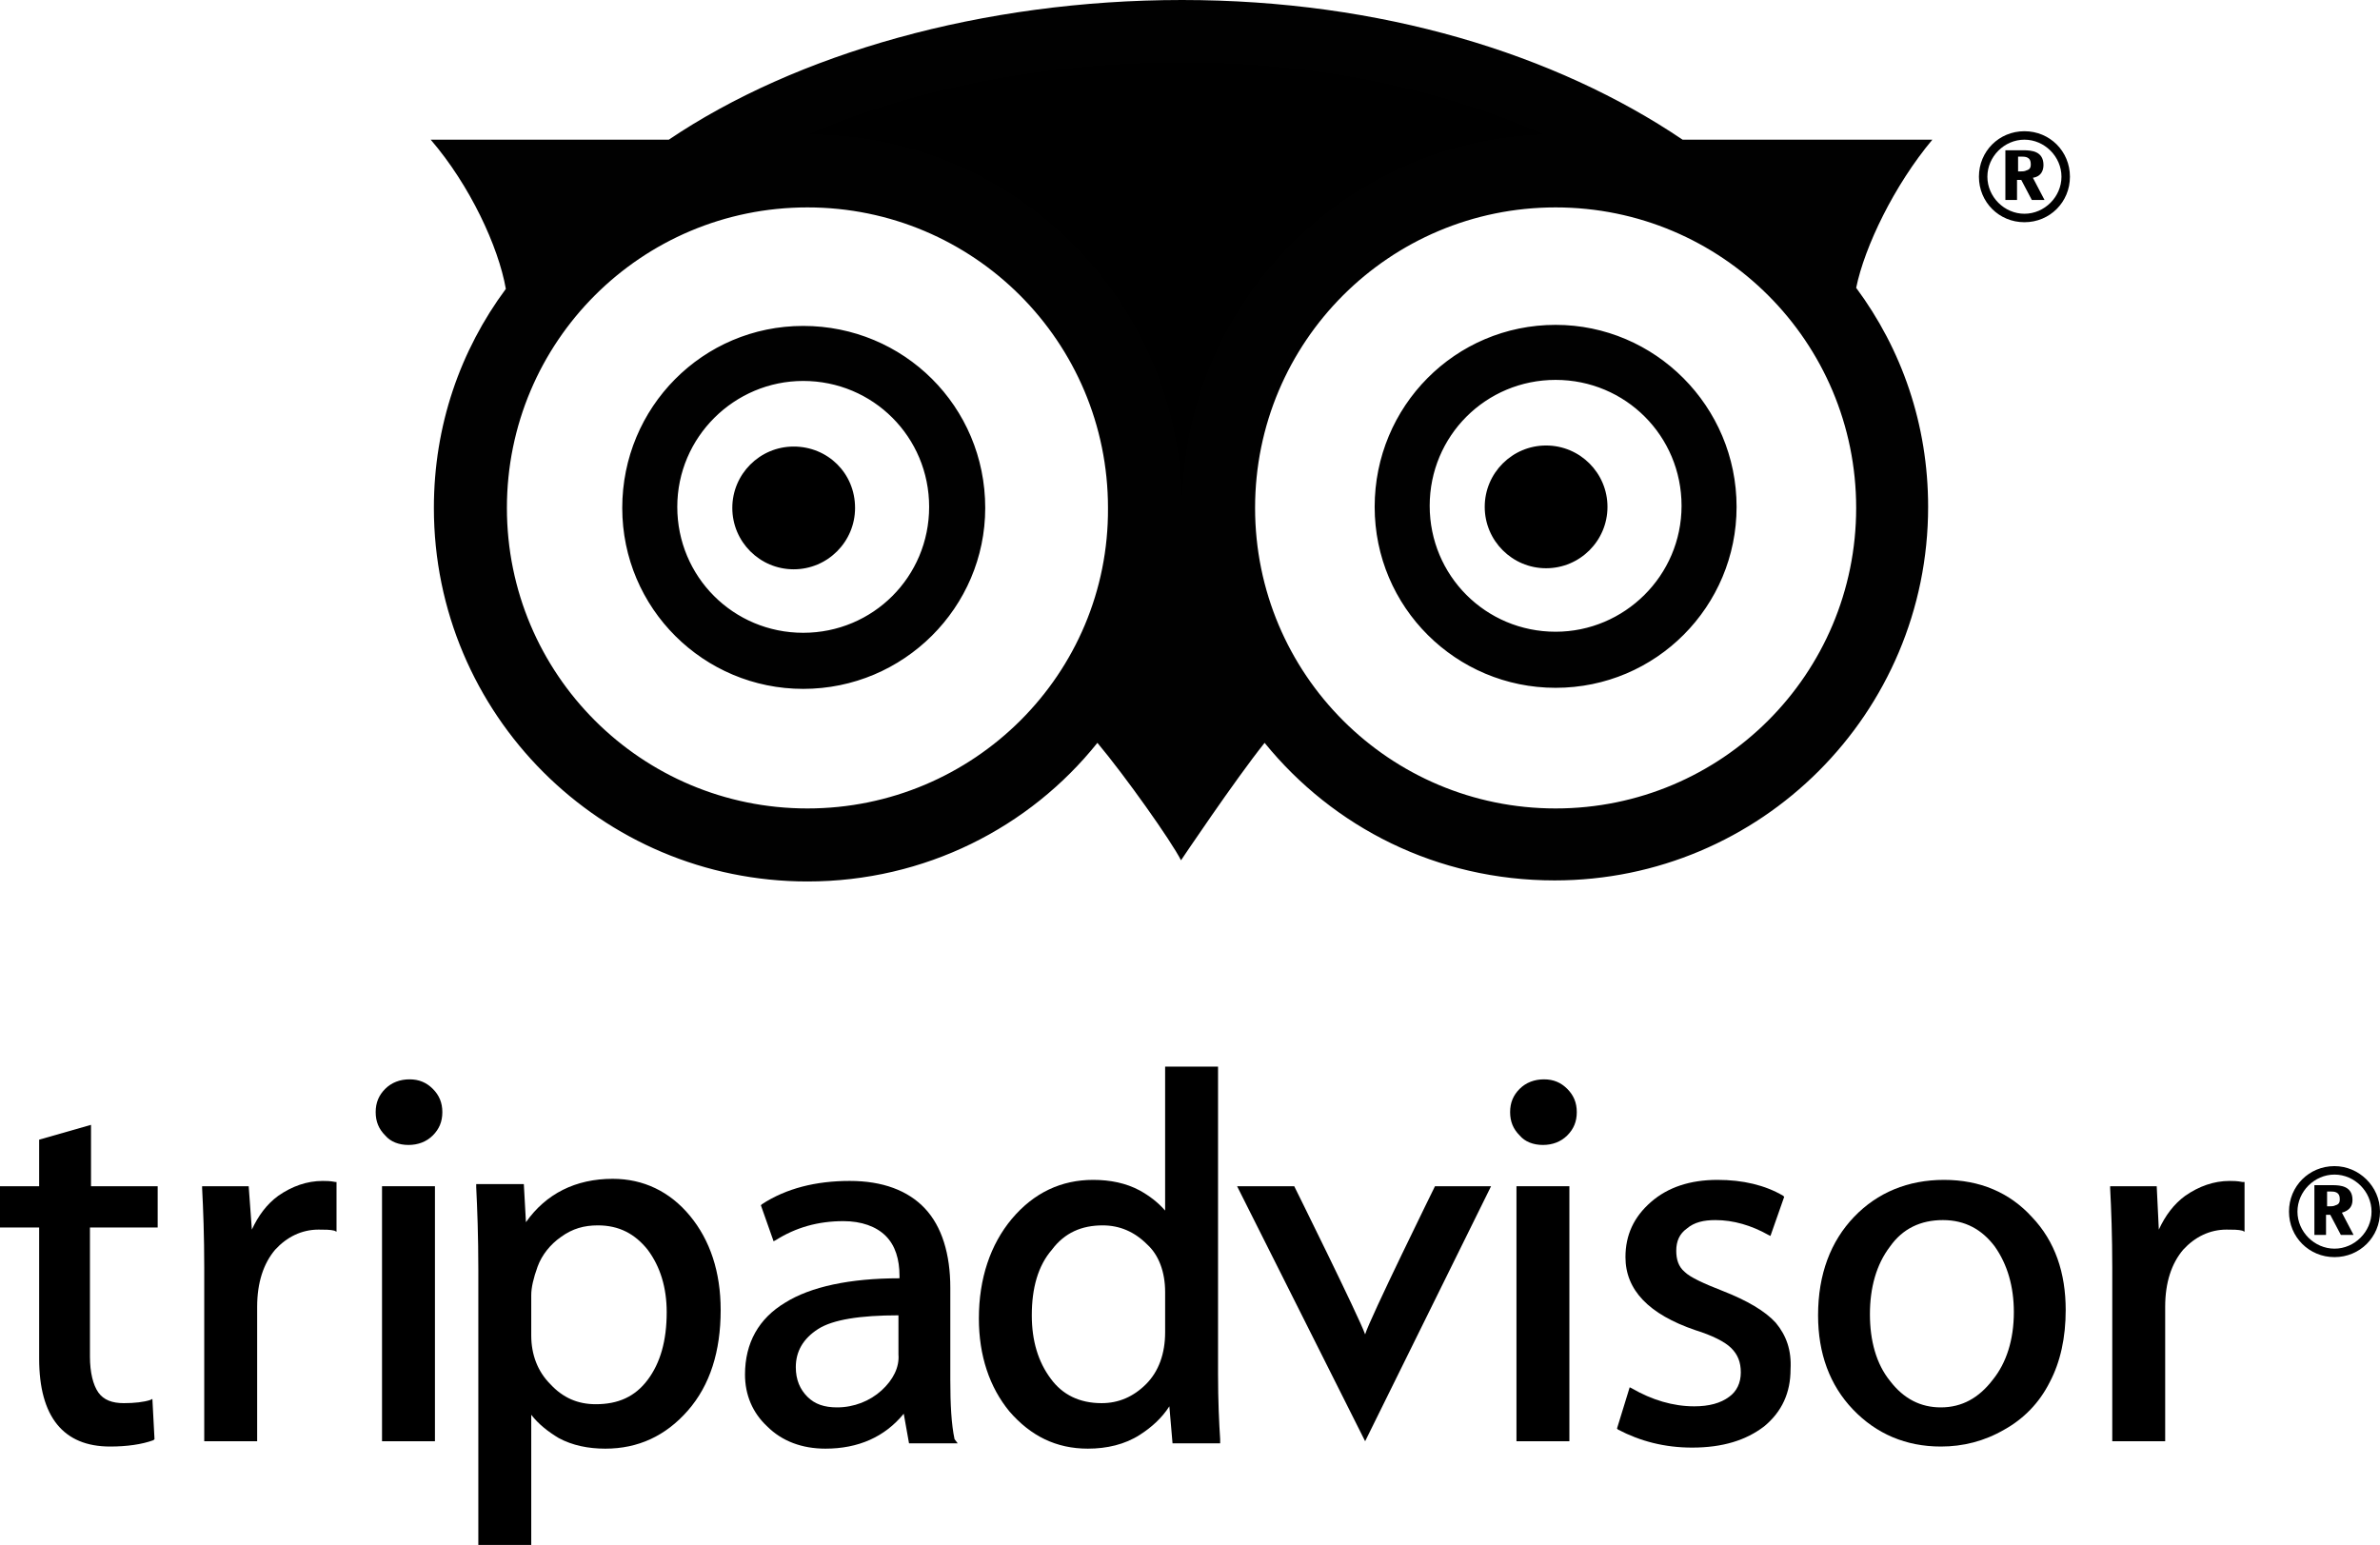<?xml version="1.0" encoding="utf-8"?>
<!-- Generator: Adobe Illustrator 23.0.4, SVG Export Plug-In . SVG Version: 6.00 Build 0)  -->
<svg version="1.1" id="Layer_1" xmlns="http://www.w3.org/2000/svg" xmlns:xlink="http://www.w3.org/1999/xlink" x="0px" y="0px"
	 viewBox="0 0 224.9 146" style="enable-background:new 0 0 224.9 146;" xml:space="preserve">
<style type="text/css">
	.st0{stroke:#000000;stroke-miterlimit:10;}
	.st1{fill:#010101;}
</style>
<path class="st0" d="M76.1,12.7c10.1-4.4,22.7-6.8,35.3-6.8c12.6,0,24.1,2.4,34.2,6.8c-19,0.6-34.2,16.2-34.2,35.3
	C111.4,28.5,95.6,12.7,76.1,12.7z"/>
<path d="M75,42.2c-3.2,0-5.8,2.6-5.8,5.8c0,3.2,2.6,5.8,5.8,5.8c3.2,0,5.8-2.6,5.8-5.8C80.8,44.7,78.2,42.2,75,42.2z"/>
<path d="M146.1,42.1c-3.2,0-5.8,2.6-5.8,5.8s2.6,5.8,5.8,5.8c3.2,0,5.8-2.6,5.8-5.8S149.3,42.1,146.1,42.1z"/>
<g>
	<path class="st1" d="M75.9,30.8c-9.5,0-17.1,7.7-17.1,17.2c0,9.5,7.7,17.1,17.1,17.1c9.5,0,17.2-7.7,17.2-17.1
		C93.1,38.4,85.4,30.8,75.9,30.8z M75.9,59.8c-6.6,0-11.9-5.3-11.9-11.9C64,41.3,69.4,36,75.9,36c6.6,0,11.9,5.3,11.9,11.9
		C87.8,54.5,82.5,59.8,75.9,59.8z M182.6,13.2H159C147,5.1,130.5,0,111.7,0C92.8,0,75.2,5.1,63.2,13.2H40.7
		c3.7,4.3,6.4,10.1,7.1,14.1C43.5,33.1,41,40.2,41,48c0,19.5,15.8,35.3,35.3,35.3c11.1,0,21-5.1,27.4-13.1c2.6,3.1,7,9.3,7.9,11.1
		c0,0,5.1-7.6,7.9-11.1c6.5,8,16.3,13,27.4,13c19.5,0,35.3-15.8,35.3-35.3c0-7.8-2.5-14.9-6.8-20.7C176.2,23.3,179,17.5,182.6,13.2z
		 M76.3,76.4c-15.7,0-28.4-12.7-28.4-28.4c0-15.7,12.7-28.4,28.4-28.4s28.4,12.7,28.4,28.4C104.8,63.7,92,76.4,76.3,76.4z
		 M76.4,12.7C86.5,8.3,99,5.9,111.7,5.9c12.6,0,24.1,2.4,34.2,6.8c-19,0.6-34.2,16.2-34.2,35.3C111.7,28.5,95.9,12.7,76.4,12.7z
		 M147,76.4c-15.7,0-28.4-12.7-28.4-28.4c0-15.7,12.7-28.4,28.4-28.4c15.7,0,28.4,12.7,28.4,28.4C175.4,63.7,162.7,76.4,147,76.4z
		 M147,30.7c-9.5,0-17.1,7.7-17.1,17.2c0,9.5,7.7,17.1,17.1,17.1c9.5,0,17.1-7.7,17.1-17.1C164.1,38.4,156.4,30.7,147,30.7z
		 M147,59.7c-6.6,0-11.9-5.3-11.9-11.9c0-6.6,5.3-11.9,11.9-11.9s11.9,5.3,11.9,11.9C158.9,54.4,153.5,59.7,147,59.7z"/>
	<g>
		<g>
			<path d="M190.6,18.9h-1.1v-4.7h1.7c0.8,0,1.9,0.1,1.9,1.4c0,0.6-0.3,1.1-1,1.2l1.1,2.1h-1.2l-1-1.9h-0.4V18.9z M190.6,16.2
				c0.6,0,0.7,0,0.9-0.1c0.4-0.1,0.4-0.4,0.4-0.6c0-0.3-0.1-0.5-0.3-0.6c-0.2-0.1-0.3-0.1-0.9-0.1V16.2z"/>
		</g>
		<path d="M191.3,12.4c-2.4,0-4.3,1.9-4.3,4.3c0,2.4,1.9,4.3,4.3,4.3c2.4,0,4.3-1.9,4.3-4.3C195.6,14.3,193.7,12.4,191.3,12.4z
			 M191.3,20.2c-1.9,0-3.5-1.6-3.5-3.5c0-1.9,1.6-3.5,3.5-3.5c1.9,0,3.5,1.6,3.5,3.5C194.8,18.6,193.2,20.2,191.3,20.2z"/>
	</g>
</g>
<g>
	<g>
		<g>
			<path d="M219.8,116.7h-1.1V112h1.7c0.8,0,1.9,0.1,1.9,1.4c0,0.6-0.3,1-1,1.2l1.1,2.1h-1.2l-1-1.9h-0.4V116.7z M219.8,114
				c0.6,0,0.7,0,0.9-0.1c0.4-0.1,0.4-0.4,0.4-0.6c0-0.3-0.1-0.5-0.3-0.6c-0.2-0.1-0.3-0.1-0.9-0.1V114z"/>
		</g>
		<path d="M220.6,110.2c-2.4,0-4.3,1.9-4.3,4.3c0,2.4,1.9,4.3,4.3,4.3c2.4,0,4.3-1.9,4.3-4.3C224.9,112.1,222.9,110.2,220.6,110.2z
			 M220.6,118c-1.9,0-3.5-1.6-3.5-3.5c0-1.9,1.6-3.5,3.5-3.5c1.9,0,3.5,1.6,3.5,3.5C224.1,116.4,222.5,118,220.6,118z"/>
	</g>
	<g>
		<path d="M14.9,116v-3.9H8.6v-5.8l-4.9,1.4v4.4H0v3.9h3.7v12.4c0,5.5,2.3,8.3,6.7,8.3c1.6,0,3-0.2,4.1-0.6l0.1-0.1l-0.2-3.8
			l-0.2,0.1c-0.6,0.2-1.5,0.3-2.5,0.3c-1.1,0-1.9-0.3-2.4-1c-0.5-0.7-0.8-1.9-0.8-3.4V116H14.9z"/>
		<path d="M31.7,111.7c-0.5-0.1-0.9-0.1-1.2-0.1c-1.5,0-2.9,0.5-4.2,1.4c-1.1,0.8-1.9,1.9-2.5,3.2l-0.3-4.1h-4.4l0,0.2
			c0.1,1.9,0.2,4.5,0.2,7.5v16.4h5v-12.7c0-2.3,0.6-4.1,1.7-5.4c1.1-1.2,2.5-1.9,4.1-1.9c0.6,0,1.1,0,1.5,0.1l0.2,0.1v-4.7
			L31.7,111.7z"/>
		<g>
			<rect x="36.1" y="112.1" width="5" height="24.1"/>
			<path d="M38.6,108.2c0.9,0,1.7-0.3,2.3-0.9c0.6-0.6,0.9-1.3,0.9-2.2c0-0.9-0.3-1.6-0.9-2.2c-0.6-0.6-1.3-0.9-2.2-0.9
				c-0.9,0-1.7,0.3-2.3,0.9c-0.6,0.6-0.9,1.3-0.9,2.2c0,0.9,0.3,1.6,0.9,2.2C36.9,107.9,37.7,108.2,38.6,108.2z"/>
		</g>
		<path d="M65.2,114.9c-1.9-2.3-4.4-3.5-7.3-3.5c-3.5,0-6.3,1.4-8.2,4.1l-0.2-3.6H45l0,0.3c0.1,2,0.2,4.6,0.2,7.8V146h5v-12.3
			c0.7,0.9,1.6,1.6,2.6,2.2c1.3,0.7,2.8,1,4.4,1c3.1,0,5.7-1.2,7.8-3.6c2.1-2.4,3.1-5.6,3.1-9.5C68.1,120.2,67.1,117.2,65.2,114.9z
			 M53,116.9c1.1-0.8,2.2-1.1,3.5-1.1c2,0,3.5,0.8,4.7,2.3c1.2,1.6,1.8,3.6,1.8,5.9c0,2.7-0.6,4.8-1.8,6.4c-1.2,1.6-2.8,2.3-4.9,2.3
			c-1.7,0-3.1-0.6-4.3-1.9c-1.2-1.2-1.8-2.8-1.8-4.6v-3.8c0-0.7,0.2-1.6,0.6-2.7C51.2,118.6,52,117.6,53,116.9z"/>
		<path d="M90.2,136c-0.3-1.4-0.4-3.3-0.4-5.6v-8.7c0-3.2-0.8-5.8-2.4-7.5c-1.6-1.7-4-2.6-7.1-2.6c-3.2,0-6,0.7-8.3,2.2l-0.1,0.1
			l1.2,3.4l0.2-0.1c1.9-1.2,4-1.8,6.4-1.8c1.7,0,3.1,0.5,4,1.4c0.9,0.9,1.3,2.2,1.3,3.8v0.2c-4.7,0-8.4,0.8-10.8,2.3
			c-2.5,1.5-3.8,3.8-3.8,6.8c0,1.9,0.7,3.6,2.1,4.9c1.4,1.4,3.3,2.1,5.5,2.1c3.1,0,5.6-1.1,7.4-3.3l0.5,2.8h4.6L90.2,136z
			 M83.3,131.4c-1.1,1-2.6,1.6-4.2,1.6c-1.2,0-2.1-0.3-2.8-1c-0.7-0.7-1.1-1.6-1.1-2.8c0-1.5,0.7-2.7,2.1-3.6c1.4-0.9,4-1.3,7.6-1.3
			v3.7C85,129.2,84.4,130.4,83.3,131.4z"/>
		<path d="M115.3,136.3l0-0.3c-0.1-1.5-0.2-3.6-0.2-6.2v-29h-5v13.6c-0.7-0.8-1.5-1.4-2.4-1.9c-1.3-0.7-2.8-1-4.4-1
			c-3,0-5.6,1.2-7.7,3.7c-2,2.4-3.1,5.6-3.1,9.4c0,3.5,1,6.5,2.9,8.8c2,2.3,4.4,3.5,7.4,3.5c1.8,0,3.5-0.4,4.9-1.3
			c1.1-0.7,2.1-1.6,2.8-2.7l0.3,3.5H115.3z M110.1,122.1v3.8c0,2-0.6,3.7-1.8,4.9c-1.2,1.2-2.6,1.8-4.2,1.8c-2.1,0-3.7-0.8-4.8-2.3
			c-1.2-1.6-1.8-3.6-1.8-6c0-2.6,0.6-4.7,1.9-6.2c1.2-1.6,2.8-2.3,4.8-2.3c1.6,0,3,0.6,4.2,1.8C109.5,118.6,110.1,120.2,110.1,122.1
			z"/>
		<path d="M135.6,112.1c0,0-6.2,12.6-6.6,14c-0.6-1.7-6.7-14-6.7-14h-5.4l12.1,24.1l11.9-24.1H135.6z"/>
		<g>
			<rect x="143.3" y="112.1" width="5" height="24.1"/>
			<path d="M145.8,108.2c0.9,0,1.7-0.3,2.3-0.9c0.6-0.6,0.9-1.3,0.9-2.2c0-0.9-0.3-1.6-0.9-2.2c-0.6-0.6-1.3-0.9-2.2-0.9
				c-0.9,0-1.7,0.3-2.3,0.9c-0.6,0.6-0.9,1.3-0.9,2.2c0,0.9,0.3,1.6,0.9,2.2C144.1,107.9,144.9,108.2,145.8,108.2z"/>
		</g>
		<path d="M167.8,125c-1-1.1-2.7-2.1-5-3c-1.8-0.7-3.1-1.3-3.6-1.8c-0.6-0.5-0.8-1.2-0.8-2c0-0.9,0.3-1.6,1-2.1
			c0.7-0.6,1.6-0.8,2.7-0.8c1.7,0,3.4,0.5,5,1.4l0.2,0.1l1.3-3.7l-0.1-0.1c-1.7-1-3.8-1.5-6.2-1.5c-2.6,0-4.7,0.7-6.3,2.1
			c-1.6,1.4-2.4,3.1-2.4,5.2c0,3.1,2.2,5.4,6.6,6.9c1.6,0.5,2.8,1.1,3.4,1.7c0.6,0.6,0.9,1.3,0.9,2.3c0,1-0.4,1.8-1.1,2.3
			c-0.8,0.6-1.9,0.9-3.3,0.9c-2,0-4-0.6-5.9-1.7l-0.2-0.1l-1.2,3.9l0.1,0.1c2.1,1.1,4.4,1.7,7,1.7c2.9,0,5.1-0.7,6.8-2
			c1.7-1.4,2.5-3.2,2.5-5.4C169.3,127.6,168.8,126.2,167.8,125z"/>
		<path d="M192,115c-2.1-2.3-4.9-3.5-8.3-3.5c-3.4,0-6.3,1.2-8.5,3.5c-2.2,2.3-3.4,5.4-3.4,9.3c0,3.6,1.1,6.6,3.3,8.9
			c2.2,2.3,5,3.5,8.3,3.5c2.1,0,4.1-0.5,6-1.6c1.8-1,3.3-2.5,4.3-4.5c1-1.9,1.5-4.2,1.5-6.8C195.2,120.3,194.2,117.3,192,115z
			 M183.4,133c-1.9,0-3.5-0.8-4.8-2.5c-1.3-1.6-1.9-3.8-1.9-6.3c0-2.5,0.6-4.7,1.9-6.4c1.2-1.7,2.9-2.5,5-2.5c2.1,0,3.7,0.9,4.9,2.5
			c1.2,1.7,1.8,3.8,1.8,6.2c0,2.6-0.7,4.8-2,6.4C187,132.1,185.4,133,183.4,133z"/>
		<path d="M211.9,111.7c-0.5-0.1-0.9-0.1-1.2-0.1c-1.5,0-2.9,0.5-4.2,1.4c-1.1,0.8-1.9,1.9-2.5,3.2l-0.2-4.1h-4.4l0,0.2
			c0.1,1.9,0.2,4.5,0.2,7.5v16.4h5v-12.7c0-2.3,0.6-4.1,1.7-5.4c1.1-1.2,2.5-1.9,4.1-1.9c0.6,0,1.1,0,1.5,0.1l0.2,0.1v-4.7
			L211.9,111.7z"/>
	</g>
</g>
</svg>
